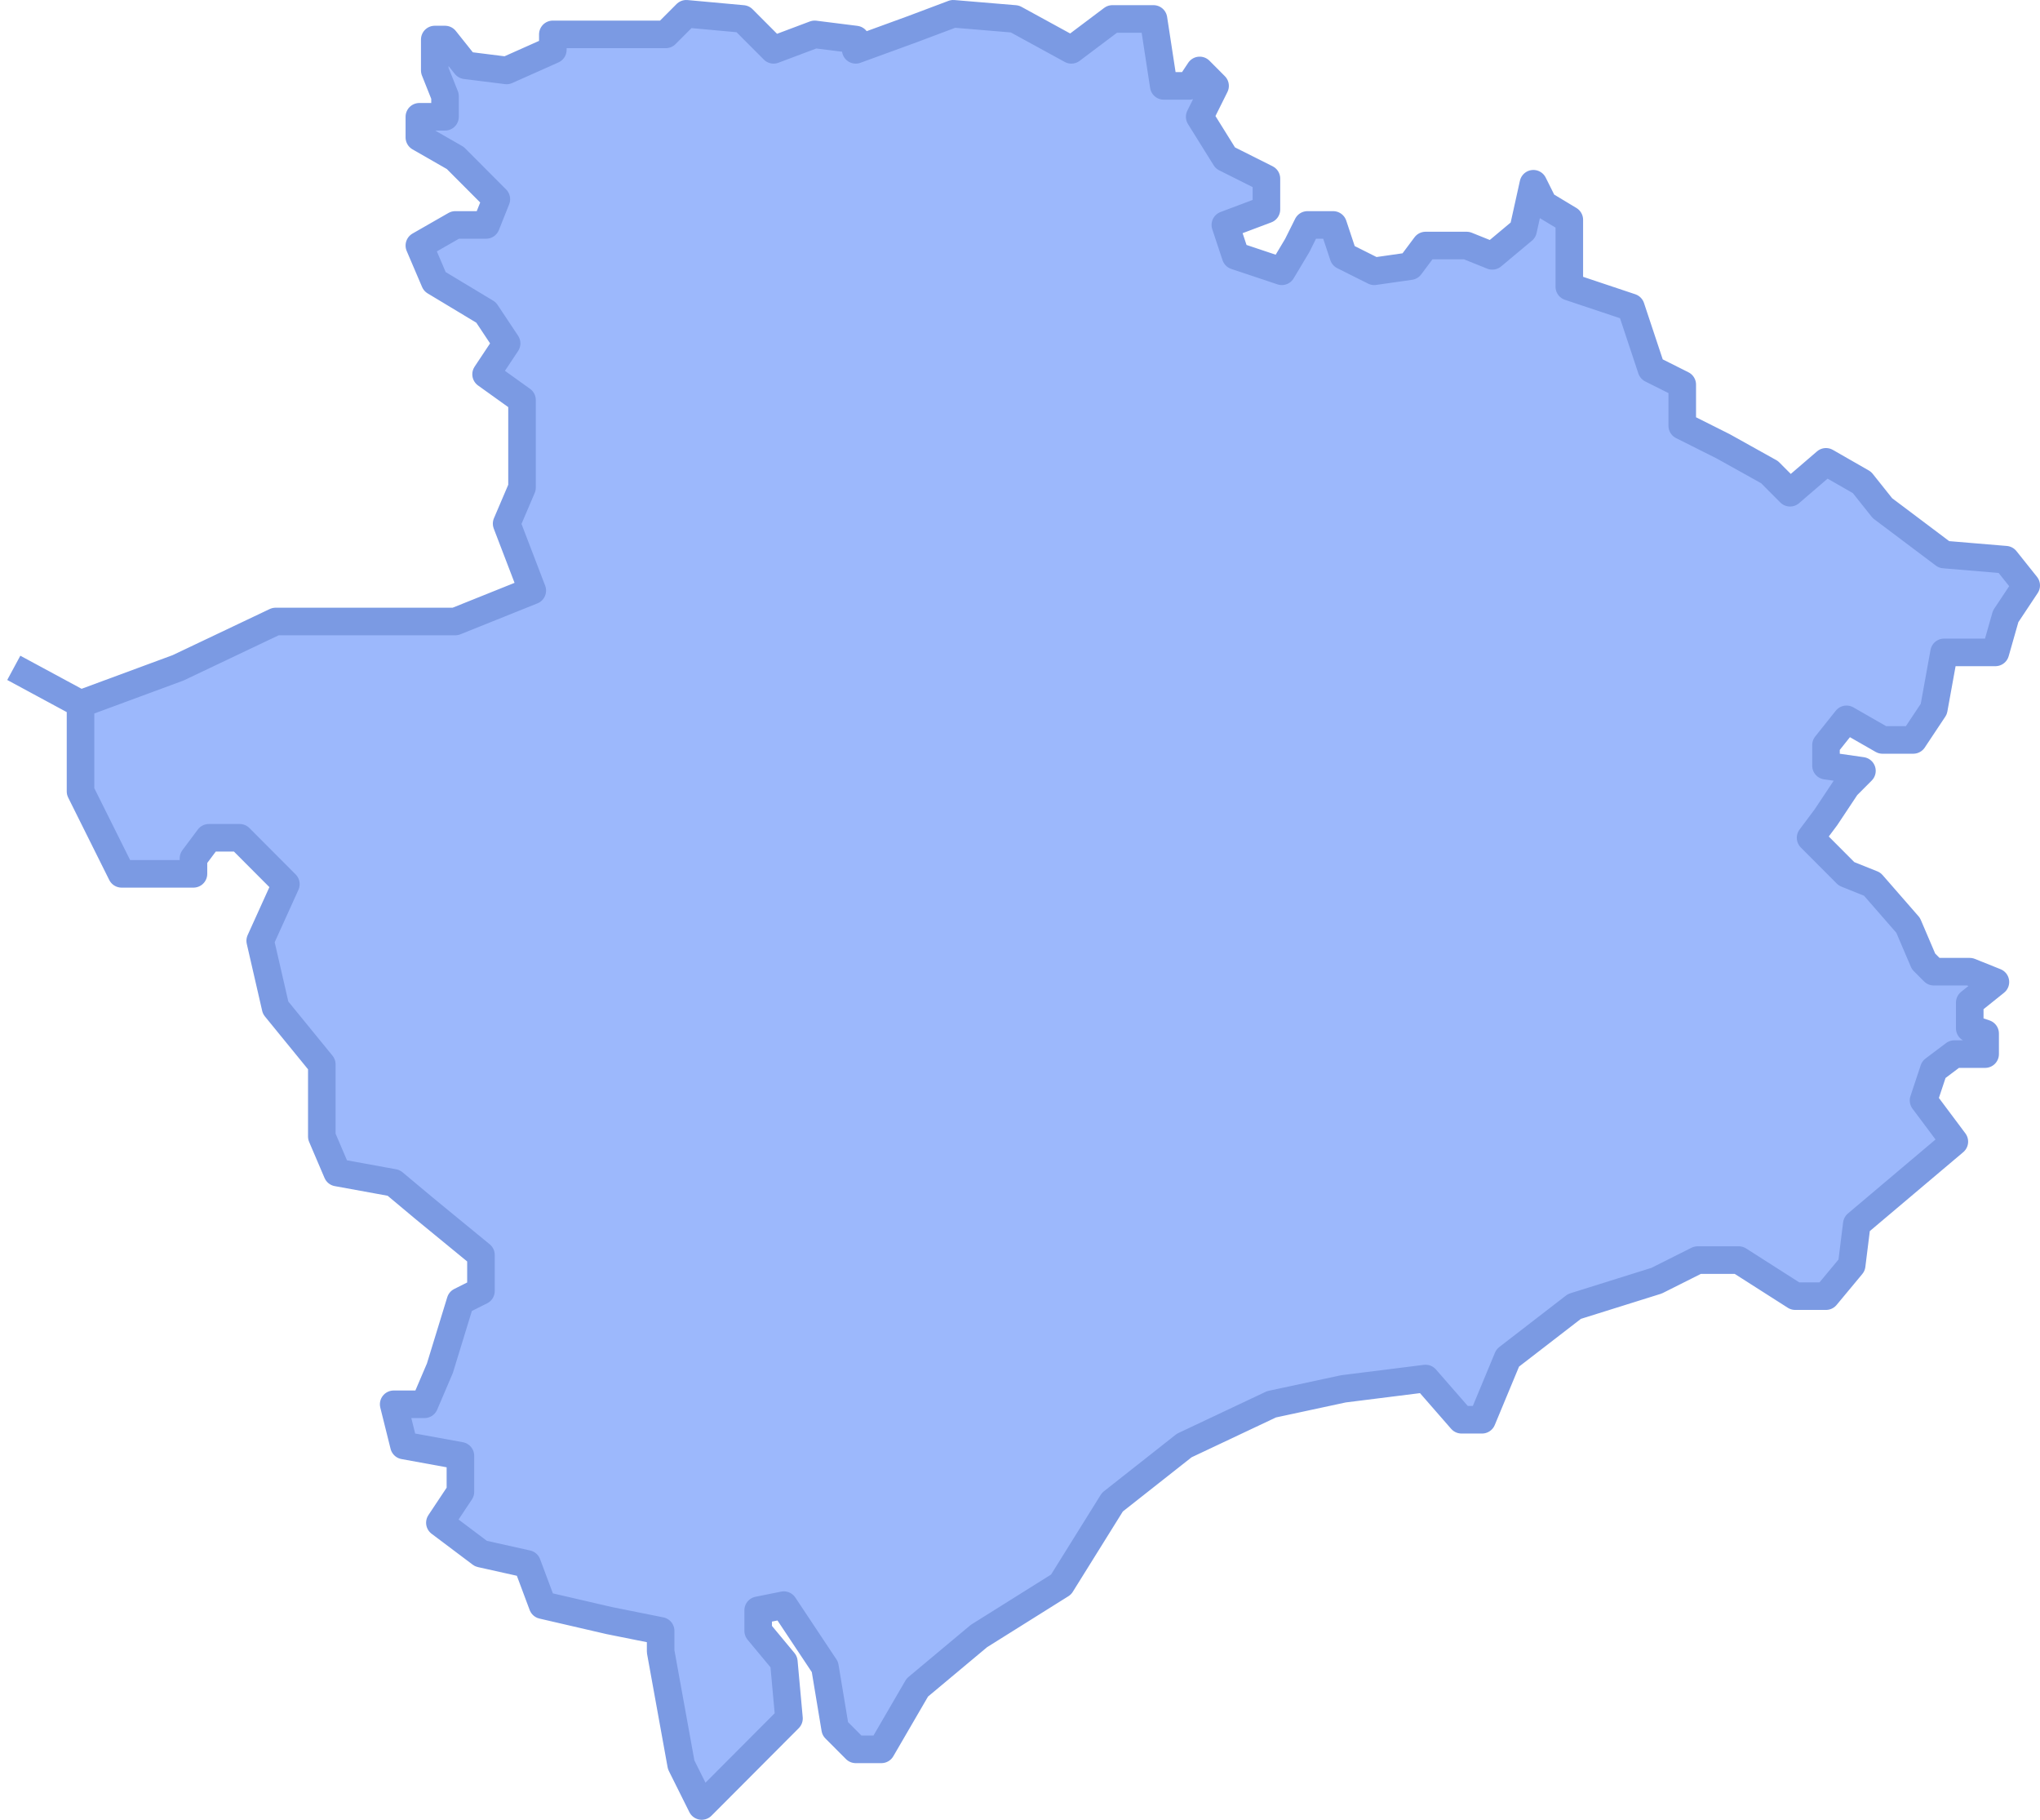 <svg width="148" height="132" viewBox="0 0 148 132" fill="none" xmlns="http://www.w3.org/2000/svg">
<path d="M12.918 48.443L5.842 51.057V57.408L8.821 63.385H14.036V62.264L15.153 60.77H17.388L20.74 64.132L18.878 68.241L19.995 73.098L23.347 77.207V82.437L24.464 85.052L28.561 85.799L30.796 87.667L34.893 91.029V93.644L33.403 94.391L31.913 99.247L30.796 101.862H28.561L29.306 104.851L33.403 105.598V108.213L31.913 110.454L34.893 112.695L38.245 113.443L39.362 116.431L44.204 117.552L47.929 118.299V119.793L49.418 128.011L50.908 131L53.143 128.759L57.24 124.649L56.867 120.54L55.005 118.299V116.805L56.867 116.431L59.847 120.914L60.592 125.397L62.082 126.891H63.944L66.551 122.408L71.02 118.672L76.98 114.937L80.704 108.96L85.918 104.851L92.25 101.862L97.464 100.741L103.423 99.994L106.031 102.983H107.52L109.383 98.5L114.224 94.764L120.184 92.897L123.163 91.402H126.143L130.24 94.017H132.474L134.337 91.776L134.709 88.787L141.786 82.81L139.551 79.822L140.296 77.581L141.786 76.46H144.02V74.966L142.903 74.592V72.724L144.765 71.23L142.903 70.483H140.296L139.551 69.736L138.434 67.121L135.827 64.132L133.964 63.385L132.474 61.891L131.357 60.77L132.474 59.276L133.964 57.035L135.082 55.914L132.474 55.54V54.046L133.964 52.178L136.571 53.672H138.806L140.296 51.431L141.041 47.322H144.765L145.51 44.707L147 42.465L145.51 40.598L141.041 40.224L139.551 39.103L136.571 36.862L135.082 34.994L132.474 33.5L129.867 35.741L128.378 34.247L125.026 32.379L122.046 30.885V27.897L119.811 26.776L118.321 22.293L113.852 20.799V15.943L111.99 14.822L111.245 13.328L110.5 16.69L108.265 18.558L106.403 17.81H103.423L102.306 19.305L99.699 19.678L97.464 18.558L96.719 16.316H94.857L94.112 17.81L92.995 19.678L89.643 18.558L88.898 16.316L91.877 15.195V12.954L88.898 11.46L87.036 8.471L88.153 6.23L87.036 5.109L86.291 6.23H84.429L83.684 1.374H80.704L77.725 3.615L73.627 1.374L69.158 1L66.179 2.121L62.082 3.615V2.868L59.102 2.494L56.122 3.615L53.888 1.374L49.791 1L48.301 2.494H40.107V3.615L36.755 5.109L33.776 4.736L32.286 2.868H31.541V5.109L32.286 6.977V8.471H30.424V9.966L33.031 11.46L36.01 14.448L35.265 16.316H33.031L30.424 17.81L31.541 20.425L35.265 22.667L36.755 24.908L35.265 27.149L37.872 29.017V35.368L36.755 37.983L38.617 42.839L33.031 45.081H25.954H19.995L12.918 48.443Z" fill="#9CB8FC"/>
<path d="M1 48.443L5.842 51.057M5.842 51.057L12.918 48.443L19.995 45.081H25.954H33.031L38.617 42.839L36.755 37.983L37.872 35.368V29.017L35.265 27.149L36.755 24.908L35.265 22.667L31.541 20.425L30.424 17.81L33.031 16.316H35.265L36.01 14.448L33.031 11.46L30.424 9.966V8.471H32.286V6.977L31.541 5.109V2.868H32.286L33.776 4.736L36.755 5.109L40.107 3.615V2.494H48.301L49.791 1L53.888 1.374L56.122 3.615L59.102 2.494L62.082 2.868V3.615L66.179 2.121L69.158 1L73.628 1.374L77.725 3.615L80.704 1.374H83.684L84.429 6.23H86.291L87.036 5.109L88.153 6.23L87.036 8.471L88.898 11.46L91.878 12.954V15.195L88.898 16.316L89.643 18.558L92.995 19.678L94.112 17.81L94.857 16.316H96.719L97.464 18.558L99.699 19.678L102.306 19.305L103.423 17.81H106.403L108.265 18.558L110.5 16.69L111.245 13.328L111.99 14.822L113.852 15.943V20.799L118.321 22.293L119.811 26.776L122.046 27.897V30.885L125.026 32.379L128.378 34.247L129.867 35.741L132.474 33.5L135.082 34.994L136.571 36.862L139.551 39.103L141.041 40.224L145.51 40.598L147 42.465L145.51 44.707L144.765 47.322H141.041L140.296 51.431L138.806 53.672H136.571L133.964 52.178L132.474 54.046V55.54L135.082 55.914L133.964 57.035L132.474 59.276L131.357 60.77L132.474 61.891L133.964 63.385L135.827 64.132L138.434 67.121L139.551 69.736L140.296 70.483H142.903L144.765 71.23L142.903 72.724V74.592L144.02 74.966V76.46H141.786L140.296 77.581L139.551 79.822L141.786 82.81L134.709 88.787L134.337 91.776L132.474 94.017H130.24L126.143 91.402H123.163L120.184 92.897L114.224 94.764L109.383 98.5L107.52 102.983H106.031L103.423 99.994L97.464 100.741L92.25 101.862L85.918 104.851L80.704 108.96L76.98 114.937L71.02 118.672L66.551 122.408L63.944 126.891H62.082L60.592 125.397L59.847 120.914L56.867 116.431L55.005 116.805V118.299L56.867 120.54L57.24 124.649L53.143 128.759L50.908 131L49.418 128.011L47.929 119.793V118.299L44.204 117.552L39.362 116.431L38.245 113.443L34.893 112.695L31.913 110.454L33.403 108.213V105.598L29.306 104.851L28.561 101.862H30.796L31.913 99.247L33.403 94.391L34.893 93.644V91.029L30.796 87.667L28.561 85.799L24.464 85.052L23.347 82.437V77.207L19.995 73.098L18.878 68.241L20.74 64.132L17.388 60.77H15.153L14.036 62.264V63.385H8.821L5.842 57.408V51.057Z" stroke="#7B9AE3" stroke-width="2" stroke-linejoin="round"/>
</svg>
